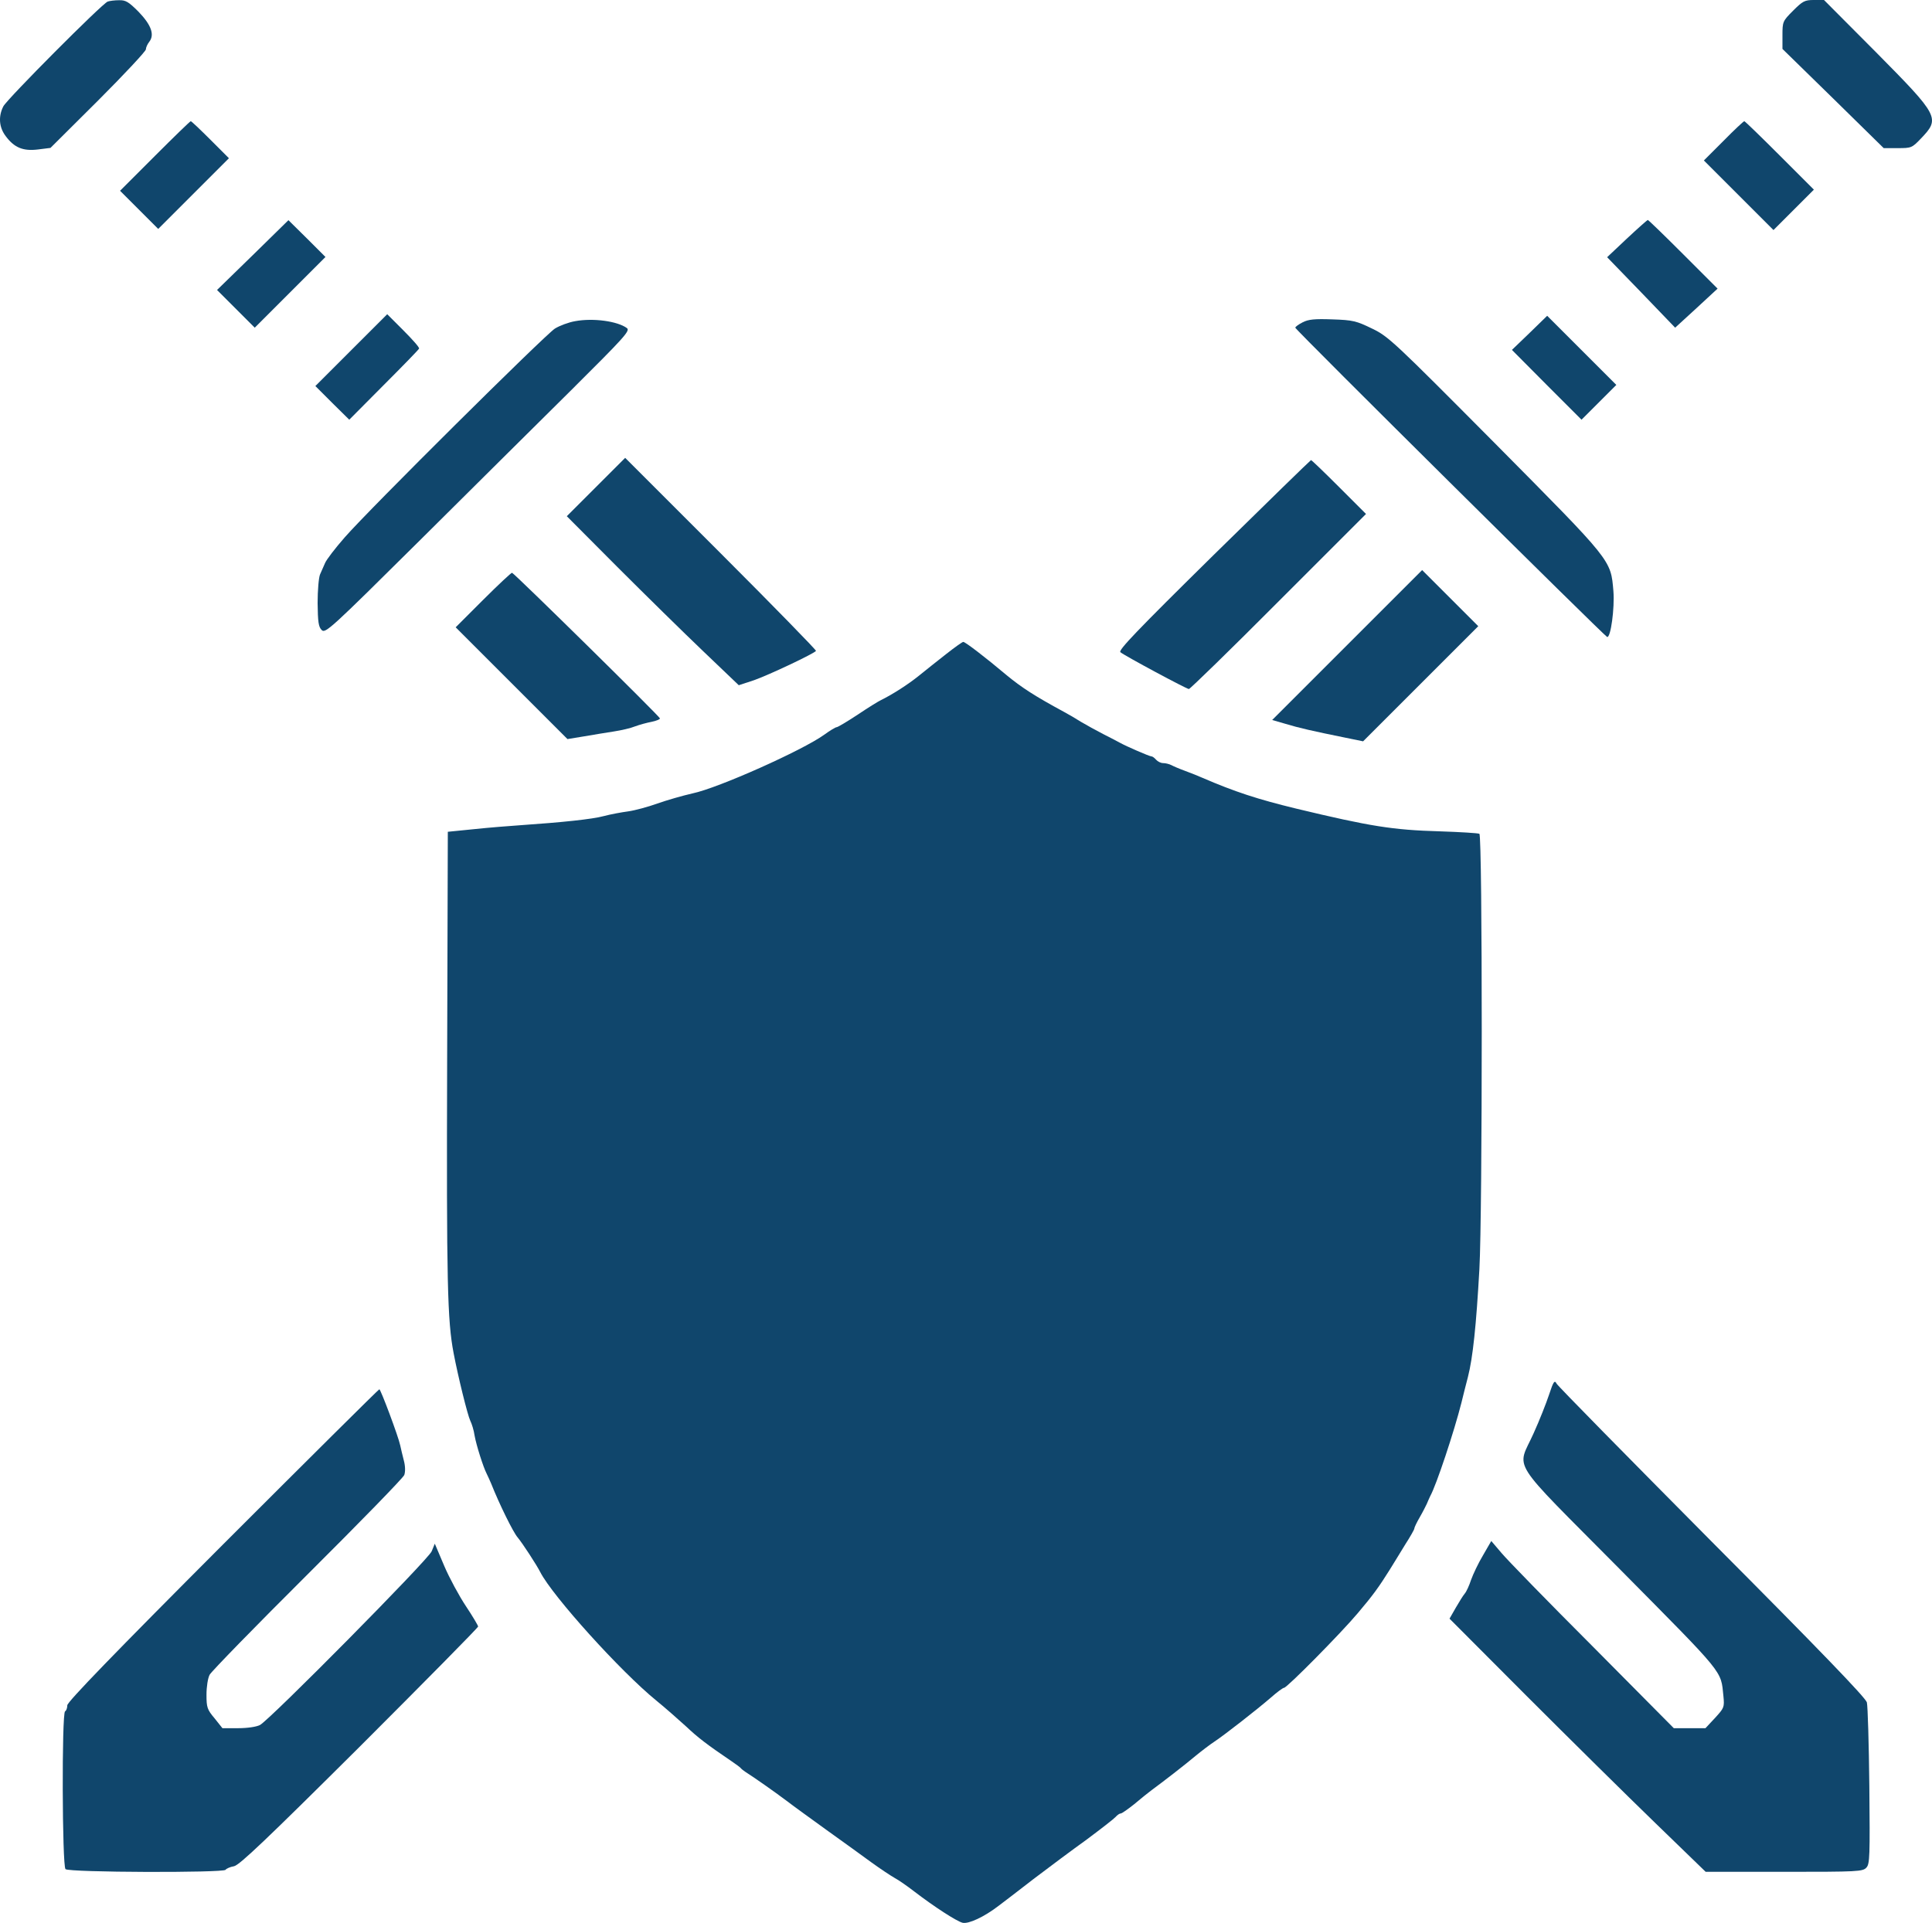 <?xml version="1.0" encoding="UTF-8" standalone="no"?>
<svg
   xmlns:dc="http://purl.org/dc/elements/1.1/"
   xmlns:cc="http://creativecommons.org/ns#"
   xmlns:rdf="http://www.w3.org/1999/02/22-rdf-syntax-ns#"
   xmlns:svg="http://www.w3.org/2000/svg"
   xmlns="http://www.w3.org/2000/svg"
   xmlns:sodipodi="http://sodipodi.sourceforge.net/DTD/sodipodi-0.dtd"
   xmlns:inkscape="http://www.inkscape.org/namespaces/inkscape"
   inkscape:version="1.0 (4035a4fb49, 2020-05-01)"
   sodipodi:docname="cvlogoinv.svg"
   id="svg913"
   preserveAspectRatio="xMidYMid meet"
   viewBox="0 0 860.589 856.772"
   height="856.772pt"
   width="860.589pt"
   version="1.0">
  <defs
     id="defs917" />
  <sodipodi:namedview
     inkscape:current-layer="svg913"
     inkscape:window-maximized="1"
     inkscape:window-y="-8"
     inkscape:window-x="-8"
     inkscape:cy="573.58975"
     inkscape:cx="581.32281"
     inkscape:zoom="0.37430556"
     fit-margin-bottom="0"
     fit-margin-right="0"
     fit-margin-left="0"
     fit-margin-top="0"
     showgrid="false"
     id="namedview915"
     inkscape:window-height="715"
     inkscape:window-width="1366"
     inkscape:pageshadow="2"
     inkscape:pageopacity="0"
     guidetolerance="10"
     gridtolerance="10"
     objecttolerance="10"
     borderopacity="1"
     bordercolor="#666666"
     pagecolor="#ffffff" />
  <g
     style="fill:#10466c;fill-opacity:1"
     id="g911"
     stroke="none"
     fill="#000000"
     transform="matrix(0.1,0,0,-0.1,-112.023,960)">
    <path
       style="fill:#10466c;fill-opacity:1"
       id="path877"
       d="m 1600,9593 c -24,-8 -449,-435 -465,-467 -23,-45 -19,-94 11,-133 38,-51 77,-67 143,-59 l 56,7 213,212 c 116,116 212,219 212,227 0,8 7,24 16,35 23,31 8,74 -49,133 -44,44 -57,52 -87,51 -19,0 -42,-3 -50,-6 z" />
    <path
       style="fill:#10466c;fill-opacity:1"
       id="path879"
       d="m 9107,9552 c -46,-46 -47,-49 -47,-109 v -61 l 226,-221 225,-221 h 63 c 60,0 63,1 103,43 86,90 82,99 -201,385 l -231,232 h -45 c -41,0 -50,-5 -93,-48 z" />
    <path
       style="fill:#10466c;fill-opacity:1"
       id="path881"
       d="m 1810,8905 -155,-155 85,-85 85,-85 157,157 158,158 -82,82 c -46,46 -85,83 -88,83 -3,0 -75,-70 -160,-155 z" />
    <path
       style="fill:#10466c;fill-opacity:1"
       id="path883"
       d="m 8797,8972 -87,-87 155,-155 155,-155 90,90 90,90 -152,152 c -84,84 -155,153 -158,153 -3,0 -45,-39 -93,-88 z" />
    <path
       style="fill:#10466c;fill-opacity:1"
       id="path885"
       d="m 2246,8463 -159,-155 84,-84 84,-84 158,158 157,157 -82,82 -83,82 z" />
    <path
       style="fill:#10466c;fill-opacity:1"
       id="path887"
       d="m 8367,8537 -88,-83 152,-157 151,-157 95,87 94,87 -153,153 c -84,84 -155,153 -158,153 -3,-1 -45,-38 -93,-83 z" />
    <path
       style="fill:#10466c;fill-opacity:1"
       id="path889"
       d="m 2685,8040 -160,-160 75,-75 76,-75 154,155 c 85,85 156,158 157,162 2,5 -30,41 -70,81 l -72,72 z" />
    <path
       style="fill:#10466c;fill-opacity:1"
       id="path891"
       d="m 7934,8117 -79,-76 155,-156 155,-155 78,78 77,77 -154,154 -154,154 z" />
    <path
       style="fill:#10466c;fill-opacity:1"
       id="path893"
       d="m 3682,8169 c -29,-5 -69,-20 -90,-33 -45,-29 -828,-806 -936,-930 -43,-49 -82,-100 -88,-115 -6,-14 -16,-37 -22,-50 -6,-13 -11,-71 -11,-128 1,-84 4,-106 18,-120 16,-17 39,4 435,397 229,228 535,531 680,675 232,231 260,261 245,273 -42,31 -150,46 -231,31 z" />
    <path
       style="fill:#10466c;fill-opacity:1"
       id="path895"
       d="m 6923,8164 c -18,-9 -33,-20 -33,-24 0,-9 1376,-1373 1389,-1378 16,-5 34,129 28,204 -12,141 -4,130 -527,658 -451,454 -475,477 -548,512 -70,34 -85,38 -177,41 -79,3 -107,0 -132,-13 z" />
    <path
       style="fill:#10466c;fill-opacity:1"
       id="path897"
       d="m 3775,7430 -130,-130 225,-226 c 124,-124 296,-293 383,-376 l 158,-151 67,22 c 66,23 269,119 277,131 2,3 -188,198 -423,433 l -427,427 z" />
    <path
       style="fill:#10466c;fill-opacity:1"
       id="path899"
       d="m 6526,7127 c -344,-339 -426,-425 -415,-433 21,-17 295,-164 305,-164 5,0 185,175 399,390 l 390,390 -120,120 c -66,66 -122,120 -125,120 -3,-1 -198,-191 -434,-423 z" />
    <path
       style="fill:#10466c;fill-opacity:1"
       id="path901"
       d="m 7121,6726 -334,-334 59,-17 c 59,-18 120,-32 268,-62 l 78,-16 257,257 256,256 -125,125 -125,125 z" />
    <path
       style="fill:#10466c;fill-opacity:1"
       id="path903"
       d="m 3272,6927 -122,-122 249,-249 249,-249 73,12 c 41,7 101,17 134,22 33,5 76,15 95,23 19,7 52,16 73,20 20,4 37,11 37,15 0,8 -645,643 -659,649 -3,1 -61,-53 -129,-121 z" />
    <path
       style="fill:#10466c;fill-opacity:1"
       id="path905"
       d="m 5335,6686 c -39,-30 -93,-74 -122,-97 -47,-38 -117,-83 -168,-108 -11,-5 -58,-34 -104,-65 -47,-31 -89,-56 -94,-56 -5,0 -30,-15 -56,-34 -96,-69 -471,-237 -586,-261 -44,-10 -114,-30 -156,-45 -42,-15 -101,-31 -130,-35 -30,-4 -79,-13 -109,-21 -51,-14 -186,-28 -375,-41 -44,-3 -134,-10 -200,-17 l -120,-12 -3,-1019 c -3,-992 1,-1159 29,-1305 20,-105 62,-275 74,-300 7,-14 16,-43 19,-65 8,-45 39,-142 54,-171 5,-10 14,-30 20,-44 36,-91 98,-217 118,-240 21,-25 85,-123 101,-155 55,-107 358,-443 518,-573 38,-31 96,-82 130,-113 54,-51 93,-81 205,-157 19,-13 37,-26 40,-30 3,-4 12,-11 21,-17 38,-24 129,-88 181,-127 31,-24 113,-83 182,-133 69,-49 158,-114 198,-143 40,-29 87,-60 103,-69 17,-9 56,-36 87,-60 90,-69 189,-133 216,-140 27,-6 96,26 161,76 19,14 89,68 155,119 67,51 173,130 237,176 63,47 121,92 128,100 8,9 18,16 23,16 6,0 32,19 60,41 27,23 62,51 78,63 53,39 145,110 195,152 28,23 66,52 86,65 45,30 186,140 251,196 27,24 53,43 58,43 13,0 254,244 327,331 69,81 96,119 143,194 17,28 49,79 70,114 22,34 40,66 40,70 0,5 11,28 25,52 14,24 27,51 31,59 3,8 10,23 15,34 27,48 107,289 139,416 6,25 19,77 29,115 22,86 37,230 51,480 14,249 14,1932 0,1940 -5,3 -85,8 -177,11 -209,6 -309,22 -638,101 -173,42 -274,75 -420,138 -16,7 -50,21 -75,30 -25,9 -53,21 -62,26 -10,5 -26,9 -37,9 -10,0 -24,7 -31,15 -7,8 -16,15 -21,15 -9,0 -112,45 -139,60 -8,5 -42,22 -75,39 -33,17 -78,42 -100,55 -22,14 -56,34 -75,44 -131,71 -188,108 -255,163 -95,80 -185,149 -194,149 -4,0 -38,-24 -76,-54 z" />
    <path
       style="fill:#10466c;fill-opacity:1"
       id="path907"
       d="m 8020,3385 c -13,-39 -43,-115 -68,-170 -75,-169 -120,-98 386,-609 469,-474 447,-447 459,-563 5,-50 3,-53 -37,-97 l -43,-46 h -70 -71 l -360,363 c -199,199 -382,387 -407,417 l -46,54 -37,-64 c -21,-35 -44,-84 -53,-109 -8,-25 -21,-53 -28,-61 -7,-8 -25,-37 -40,-63 l -28,-49 344,-345 c 189,-189 446,-443 571,-564 l 226,-219 h 350 c 327,0 350,1 366,19 15,16 16,51 13,362 -2,189 -7,358 -11,374 -6,21 -206,229 -690,715 -374,377 -686,694 -692,705 -9,17 -14,11 -34,-50 z" />
    <path
       style="fill:#10466c;fill-opacity:1"
       id="path909"
       d="m 2112,2717 c -480,-481 -692,-700 -692,-715 0,-11 -4,-24 -10,-27 -15,-10 -13,-688 2,-703 15,-15 703,-17 713,-3 3,5 20,13 38,16 25,6 142,117 560,533 290,290 527,530 527,535 0,4 -24,45 -54,90 -30,45 -74,126 -97,180 l -42,99 -14,-34 c -15,-37 -720,-750 -765,-774 -16,-8 -55,-14 -97,-14 h -70 l -35,44 c -33,39 -36,49 -36,105 0,35 6,74 14,89 8,15 204,216 436,447 232,231 426,430 431,443 5,14 5,39 -2,65 -6,23 -13,53 -16,67 -8,39 -87,250 -93,250 -3,0 -317,-312 -698,-693 z" />
  </g>
</svg>

